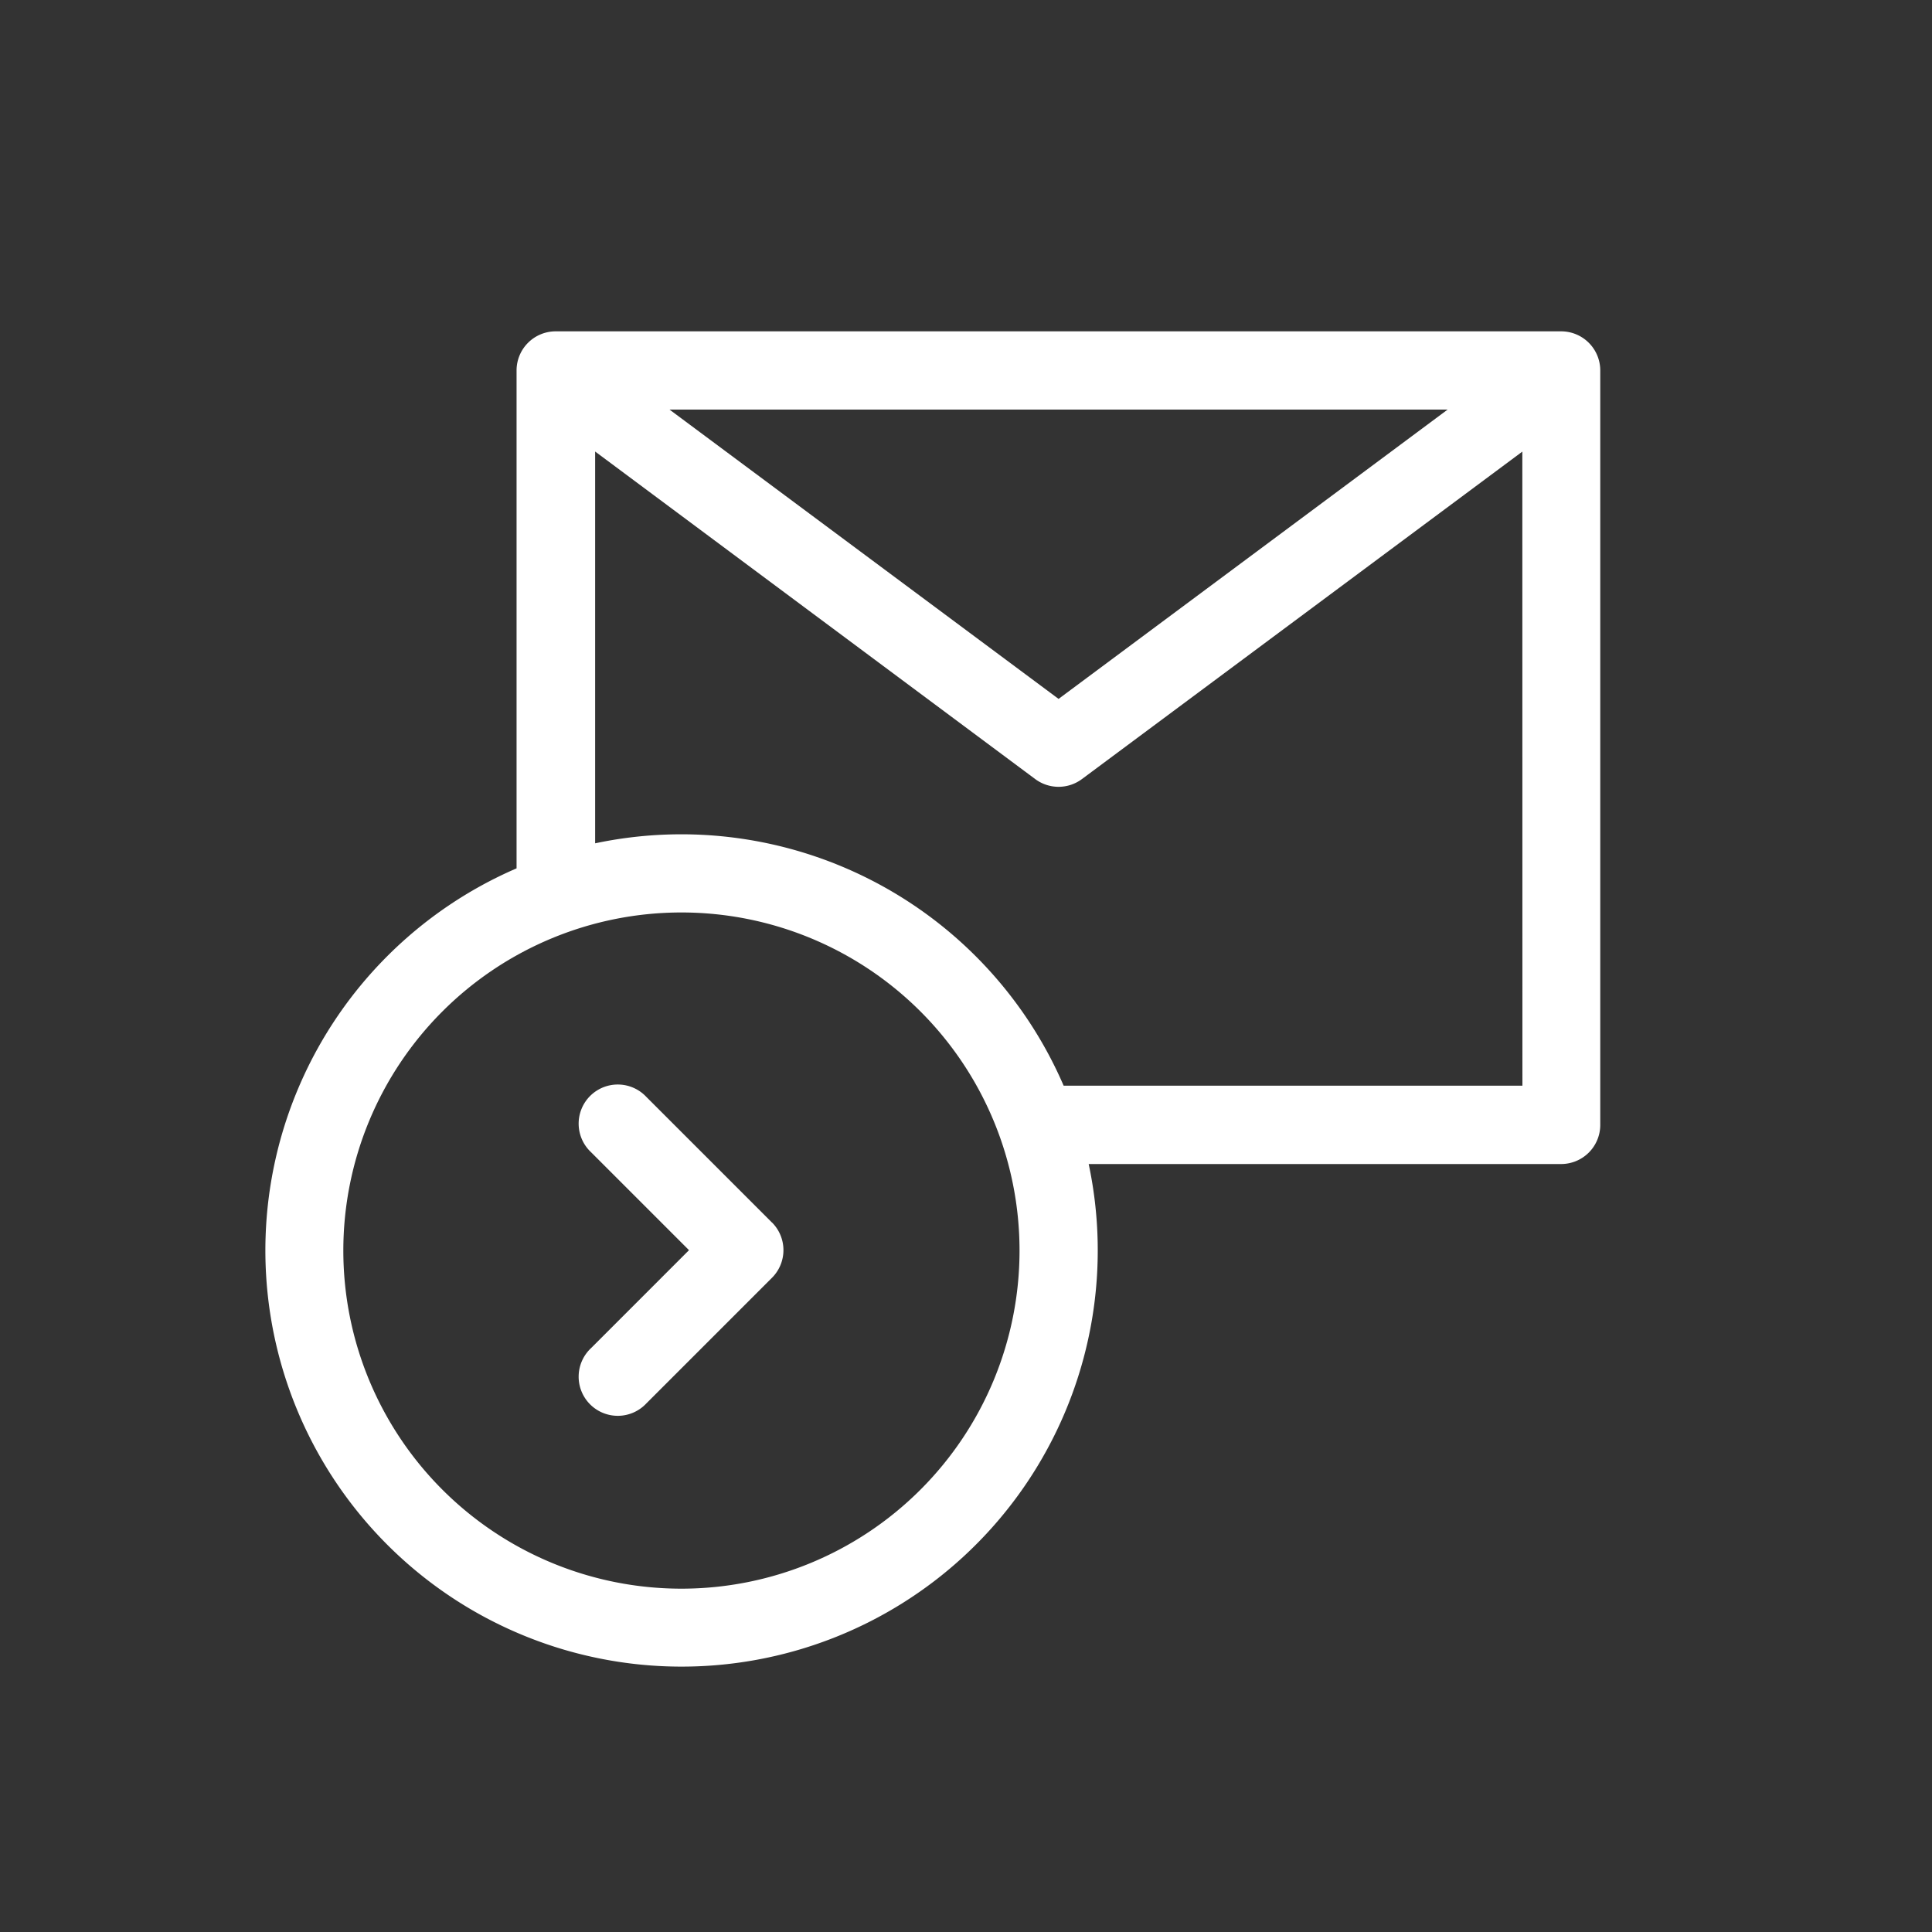 <svg xmlns="http://www.w3.org/2000/svg" width="24" height="24" viewBox="0 0 24 24"><rect x="0" y="0" width="24" height="24" fill="#333333" stroke="none"/><defs><style>.a,.b{fill:#fff;}.a{opacity:0;}</style></defs><g transform="translate(643 1998)"><rect class="a" width="24" height="24" transform="translate(-643 -1998)"/><g transform="translate(-639.707 -1993.884)"><path class="b" d="M16.1,0H3.61a.486.486,0,0,0-.486.486V6.671a5.17,5.17,0,1,0,7.107,3.673H16.1a.486.486,0,0,0,.486-.486V.486A.486.486,0,0,0,16.1,0ZM14.69.972,9.857,4.566,5.024.972ZM5.172,15.619a4.2,4.2,0,1,1,4.2-4.2A4.2,4.2,0,0,1,5.172,15.619ZM15.619,9.371H9.92A5.173,5.173,0,0,0,4.1,6.36V1.493L9.567,5.562a.486.486,0,0,0,.58,0l5.471-4.068Z"/><g transform="translate(3.905 9.371)"><path class="b" d="M122.891,290.9l-1.562-1.562a.486.486,0,1,0-.687.687l1.218,1.218-1.218,1.218a.486.486,0,1,0,.687.687l1.562-1.562a.486.486,0,0,0,0-.687Z" transform="translate(-120.499 -289.2)"/></g></g></g></svg>
